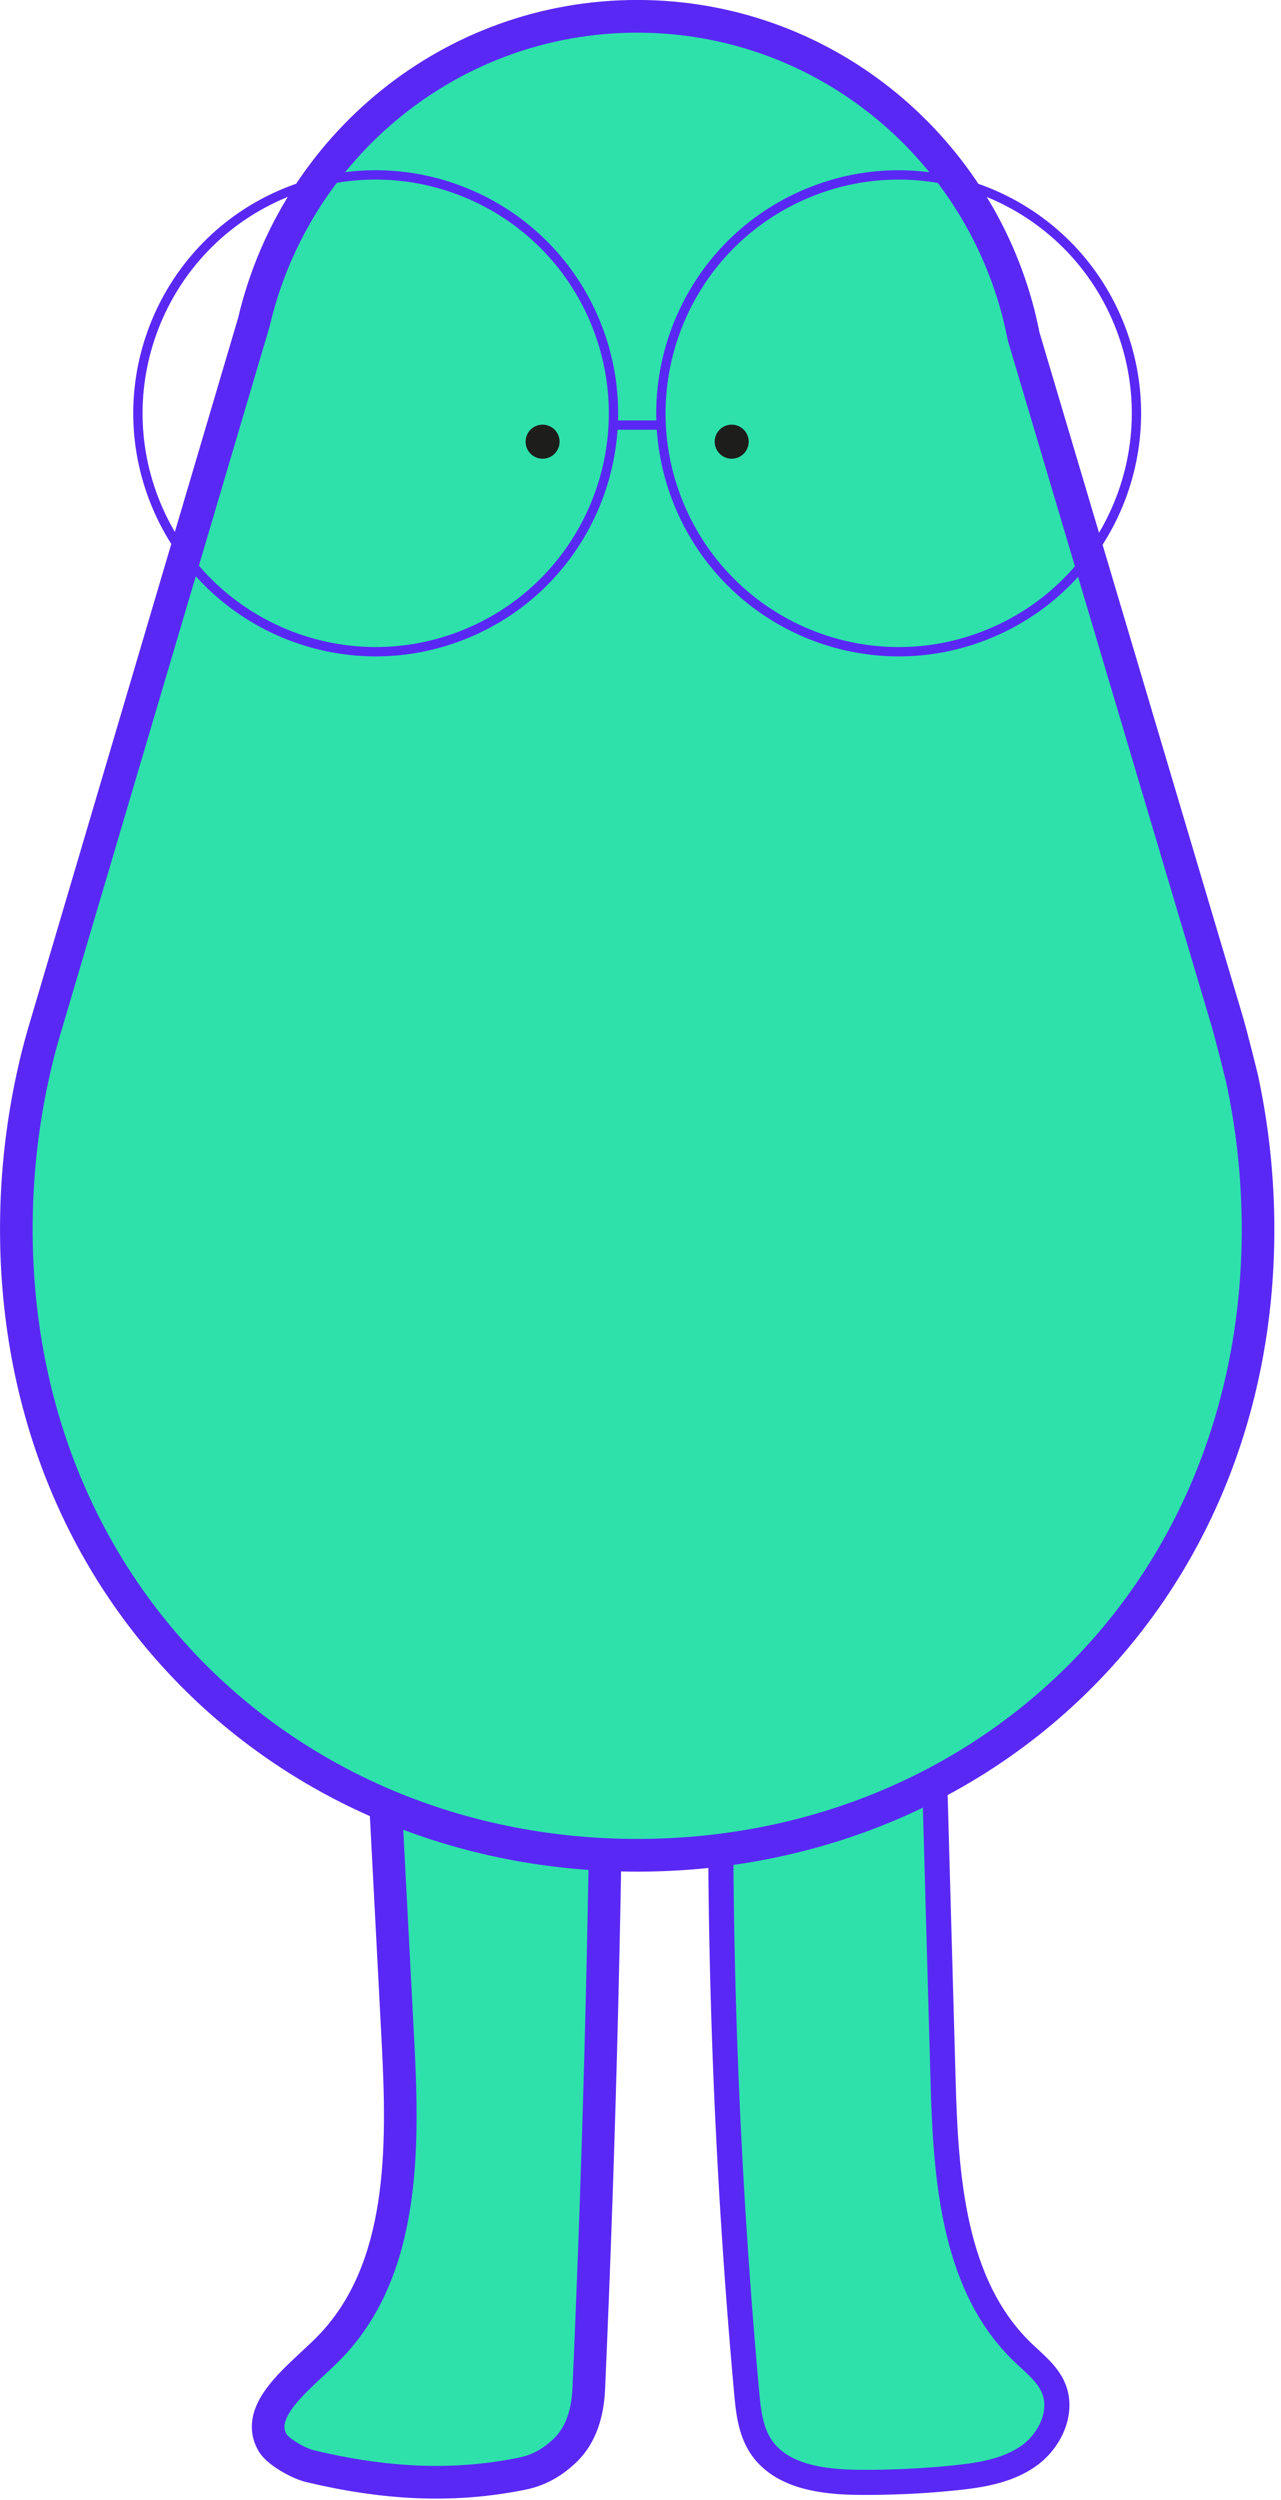 <svg width="102" height="199" viewBox="0 0 102 199" fill="none" xmlns="http://www.w3.org/2000/svg">
<g clip-path="url(#clip0_1_370)">
<path d="M30.008 130.289C30.567 141.037 31.132 151.789 31.691 162.537C32.13 170.985 32.224 180.449 26.449 186.619C24.296 188.923 20.136 191.657 21.693 194.402C22.127 195.167 23.82 196.083 24.677 196.287C30.473 197.67 35.908 198.032 41.553 196.89C42.859 196.628 43.915 196.036 44.892 195.135C46.298 193.842 46.8 192.008 46.883 190.097C47.777 169.77 48.278 149.427 48.388 129.079" fill="#2EE1AB"/>
<path fill-rule="evenodd" clip-rule="evenodd" d="M48.395 127.777C49.113 127.781 49.691 128.367 49.687 129.086C49.577 149.451 49.075 169.81 48.181 190.154C48.09 192.229 47.537 194.468 45.771 196.093C44.645 197.132 43.379 197.851 41.807 198.166C35.937 199.353 30.308 198.969 24.377 197.554C23.774 197.41 23.01 197.061 22.36 196.672C22.025 196.471 21.685 196.239 21.386 195.986C21.101 195.746 20.782 195.429 20.564 195.045C19.98 194.016 19.937 192.956 20.233 191.975C20.513 191.048 21.085 190.216 21.69 189.503C22.302 188.781 23.026 188.091 23.694 187.468C23.799 187.37 23.902 187.274 24.004 187.18C24.57 186.654 25.078 186.182 25.501 185.729L25.502 185.728C28.15 182.899 29.497 179.271 30.116 175.234C30.738 171.186 30.613 166.826 30.394 162.604C30.114 157.232 29.833 151.858 29.552 146.484L29.552 146.481C29.271 141.106 28.991 135.731 28.711 130.357C28.674 129.639 29.224 129.027 29.941 128.989C30.657 128.952 31.268 129.503 31.305 130.221C31.585 135.594 31.866 140.969 32.147 146.343L32.147 146.345C32.428 151.72 32.709 157.095 32.988 162.469L32.988 162.469C33.208 166.696 33.35 171.292 32.684 175.63C32.017 179.98 30.523 184.169 27.396 187.51C26.905 188.035 26.318 188.581 25.756 189.103C25.657 189.194 25.56 189.285 25.463 189.374C24.795 189.998 24.172 190.595 23.67 191.188C23.16 191.79 22.849 192.3 22.72 192.729C22.607 193.104 22.628 193.416 22.823 193.758L22.823 193.759C22.823 193.758 22.823 193.759 22.823 193.759C22.828 193.766 22.887 193.849 23.059 193.994C23.225 194.135 23.444 194.288 23.693 194.437C24.213 194.749 24.724 194.96 24.978 195.021L24.978 195.021C30.638 196.371 35.878 196.71 41.295 195.614L41.298 195.613C42.339 195.405 43.185 194.94 44.013 194.177L44.013 194.176C45.058 193.215 45.509 191.788 45.585 190.04L45.585 190.039C46.478 169.729 46.98 149.403 47.089 129.072C47.093 128.353 47.678 127.774 48.395 127.777Z" fill="#5A28F5"/>
<path d="M57.508 133.337C57.09 152.36 57.738 171.409 59.447 190.364C59.582 191.856 59.744 193.412 60.554 194.669C62.122 197.104 65.446 197.55 68.336 197.576C70.897 197.597 73.458 197.482 76.008 197.22C78.067 197.01 80.199 196.675 81.892 195.486C83.586 194.297 84.683 192.008 83.894 190.091C83.408 188.918 82.352 188.112 81.438 187.232C75.883 181.889 75.308 173.331 75.093 165.616C74.749 153.214 74.398 140.806 74.053 128.404" fill="#2EE1AB"/>
<path d="M57.508 133.337C57.09 152.36 57.738 171.409 59.447 190.364C59.582 191.856 59.744 193.412 60.554 194.669C62.122 197.104 65.446 197.55 68.336 197.576C70.897 197.597 73.458 197.482 76.008 197.22C78.067 197.01 80.199 196.675 81.892 195.486C83.586 194.297 84.683 192.008 83.894 190.091C83.408 188.918 82.352 188.112 81.438 187.232C75.883 181.889 75.308 173.331 75.093 165.616C74.749 153.214 74.398 140.806 74.053 128.404" stroke="#5A28F5" stroke-width="2" stroke-miterlimit="10" stroke-linecap="round" stroke-linejoin="round"/>
<path d="M98.903 85.875C98.903 85.875 98.025 82.271 97.612 80.941L81.511 26.79C81.396 26.203 81.265 25.627 81.124 25.051C77.659 11.397 65.373 1.299 50.74 1.299C35.903 1.299 23.481 11.68 20.22 25.622L3.711 81.444C3.386 82.512 3.089 83.596 2.827 84.696V84.707C1.834 88.902 1.301 93.302 1.301 97.832C1.301 127.136 23.434 147.667 50.74 147.667C78.046 147.667 100.173 127.141 100.173 97.832C100.168 93.715 99.729 89.714 98.903 85.875Z" fill="#2EE1AB"/>
<path fill-rule="evenodd" clip-rule="evenodd" d="M18.964 25.288C22.372 10.794 35.295 -0.003 50.74 -0.003C65.986 -0.003 78.777 10.518 82.383 24.73L82.386 24.741C82.526 25.311 82.657 25.887 82.774 26.477L98.853 80.554C98.854 80.557 98.855 80.559 98.855 80.562C99.074 81.267 99.403 82.529 99.672 83.585C99.808 84.122 99.931 84.617 100.021 84.977C100.065 85.158 100.101 85.304 100.126 85.406L100.163 85.555L100.165 85.563L100.165 85.566C100.165 85.566 100.165 85.566 98.903 85.875L100.165 85.566C100.168 85.577 100.171 85.589 100.173 85.6C101.018 89.529 101.467 93.622 101.472 97.83V97.832C101.472 127.883 78.74 148.969 50.74 148.969C22.74 148.969 0.002 127.878 0.002 97.832C0.002 93.223 0.542 88.746 1.548 84.474C1.552 84.447 1.558 84.421 1.564 84.395C1.832 83.267 2.136 82.159 2.466 81.07C2.467 81.068 2.467 81.067 2.468 81.065L18.964 25.288ZM97.638 86.166L97.604 86.028C97.579 85.928 97.543 85.783 97.499 85.604C97.411 85.247 97.289 84.758 97.154 84.228C96.881 83.154 96.567 81.954 96.372 81.328L96.368 81.313L80.266 27.162C80.254 27.122 80.245 27.081 80.237 27.041C80.127 26.481 80.001 25.927 79.864 25.367C76.539 12.274 64.758 2.601 50.74 2.601C36.525 2.601 24.612 12.547 21.484 25.919C21.479 25.943 21.472 25.968 21.465 25.992L4.956 81.814L4.953 81.822C4.643 82.847 4.357 83.883 4.107 84.931C4.102 84.957 4.097 84.982 4.091 85.007C3.121 89.105 2.6 93.404 2.6 97.832C2.6 126.394 24.128 146.365 50.74 146.365C77.352 146.365 98.874 126.4 98.874 97.834C98.869 93.815 98.442 89.911 97.638 86.166Z" fill="#5A28F5"/>
<path d="M44.557 35.154C44.557 35.903 43.951 36.511 43.204 36.511C42.457 36.511 41.85 35.903 41.85 35.154C41.85 34.405 42.457 33.798 43.204 33.798C43.951 33.803 44.557 34.411 44.557 35.154Z" fill="#1D1D1B"/>
<path d="M59.614 35.154C59.614 35.903 59.008 36.511 58.26 36.511C57.513 36.511 56.907 35.903 56.907 35.154C56.907 34.405 57.513 33.798 58.26 33.798C59.013 33.803 59.614 34.411 59.614 35.154Z" fill="#1D1D1B"/>
<path fill-rule="evenodd" clip-rule="evenodd" d="M22.813 15.713C13.344 19.644 8.847 30.524 12.769 40.014C16.692 49.504 27.548 54.011 37.017 50.08C46.486 46.149 50.983 35.269 47.06 25.779C43.138 16.289 32.282 11.782 22.813 15.713ZM12.084 40.299C8.005 30.429 12.681 19.114 22.529 15.026C32.377 10.938 43.667 15.625 47.746 25.494C51.825 35.364 47.149 46.679 37.301 50.767C27.453 54.855 16.163 50.168 12.084 40.299Z" fill="#5A28F5"/>
<path fill-rule="evenodd" clip-rule="evenodd" d="M64.455 15.714C54.986 19.645 50.489 30.525 54.412 40.015C58.334 49.505 69.19 54.012 78.659 50.081C88.129 46.15 92.625 35.27 88.703 25.78C84.781 16.29 73.924 11.783 64.455 15.714ZM53.726 40.3C49.647 30.43 54.323 19.115 64.171 15.027C74.019 10.939 85.309 15.626 89.388 25.495C93.468 35.365 88.791 46.68 78.943 50.768C69.096 54.856 57.805 50.169 53.726 40.3Z" fill="#5A28F5"/>
<path fill-rule="evenodd" clip-rule="evenodd" d="M52.632 34.206H48.838V33.463H52.632V34.206Z" fill="#5A28F5"/>
</g>
<defs>
<clipPath id="clip0_1_370">
<rect width="101.469" height="198.88" fill="white"/>
</clipPath>
</defs>
</svg>
